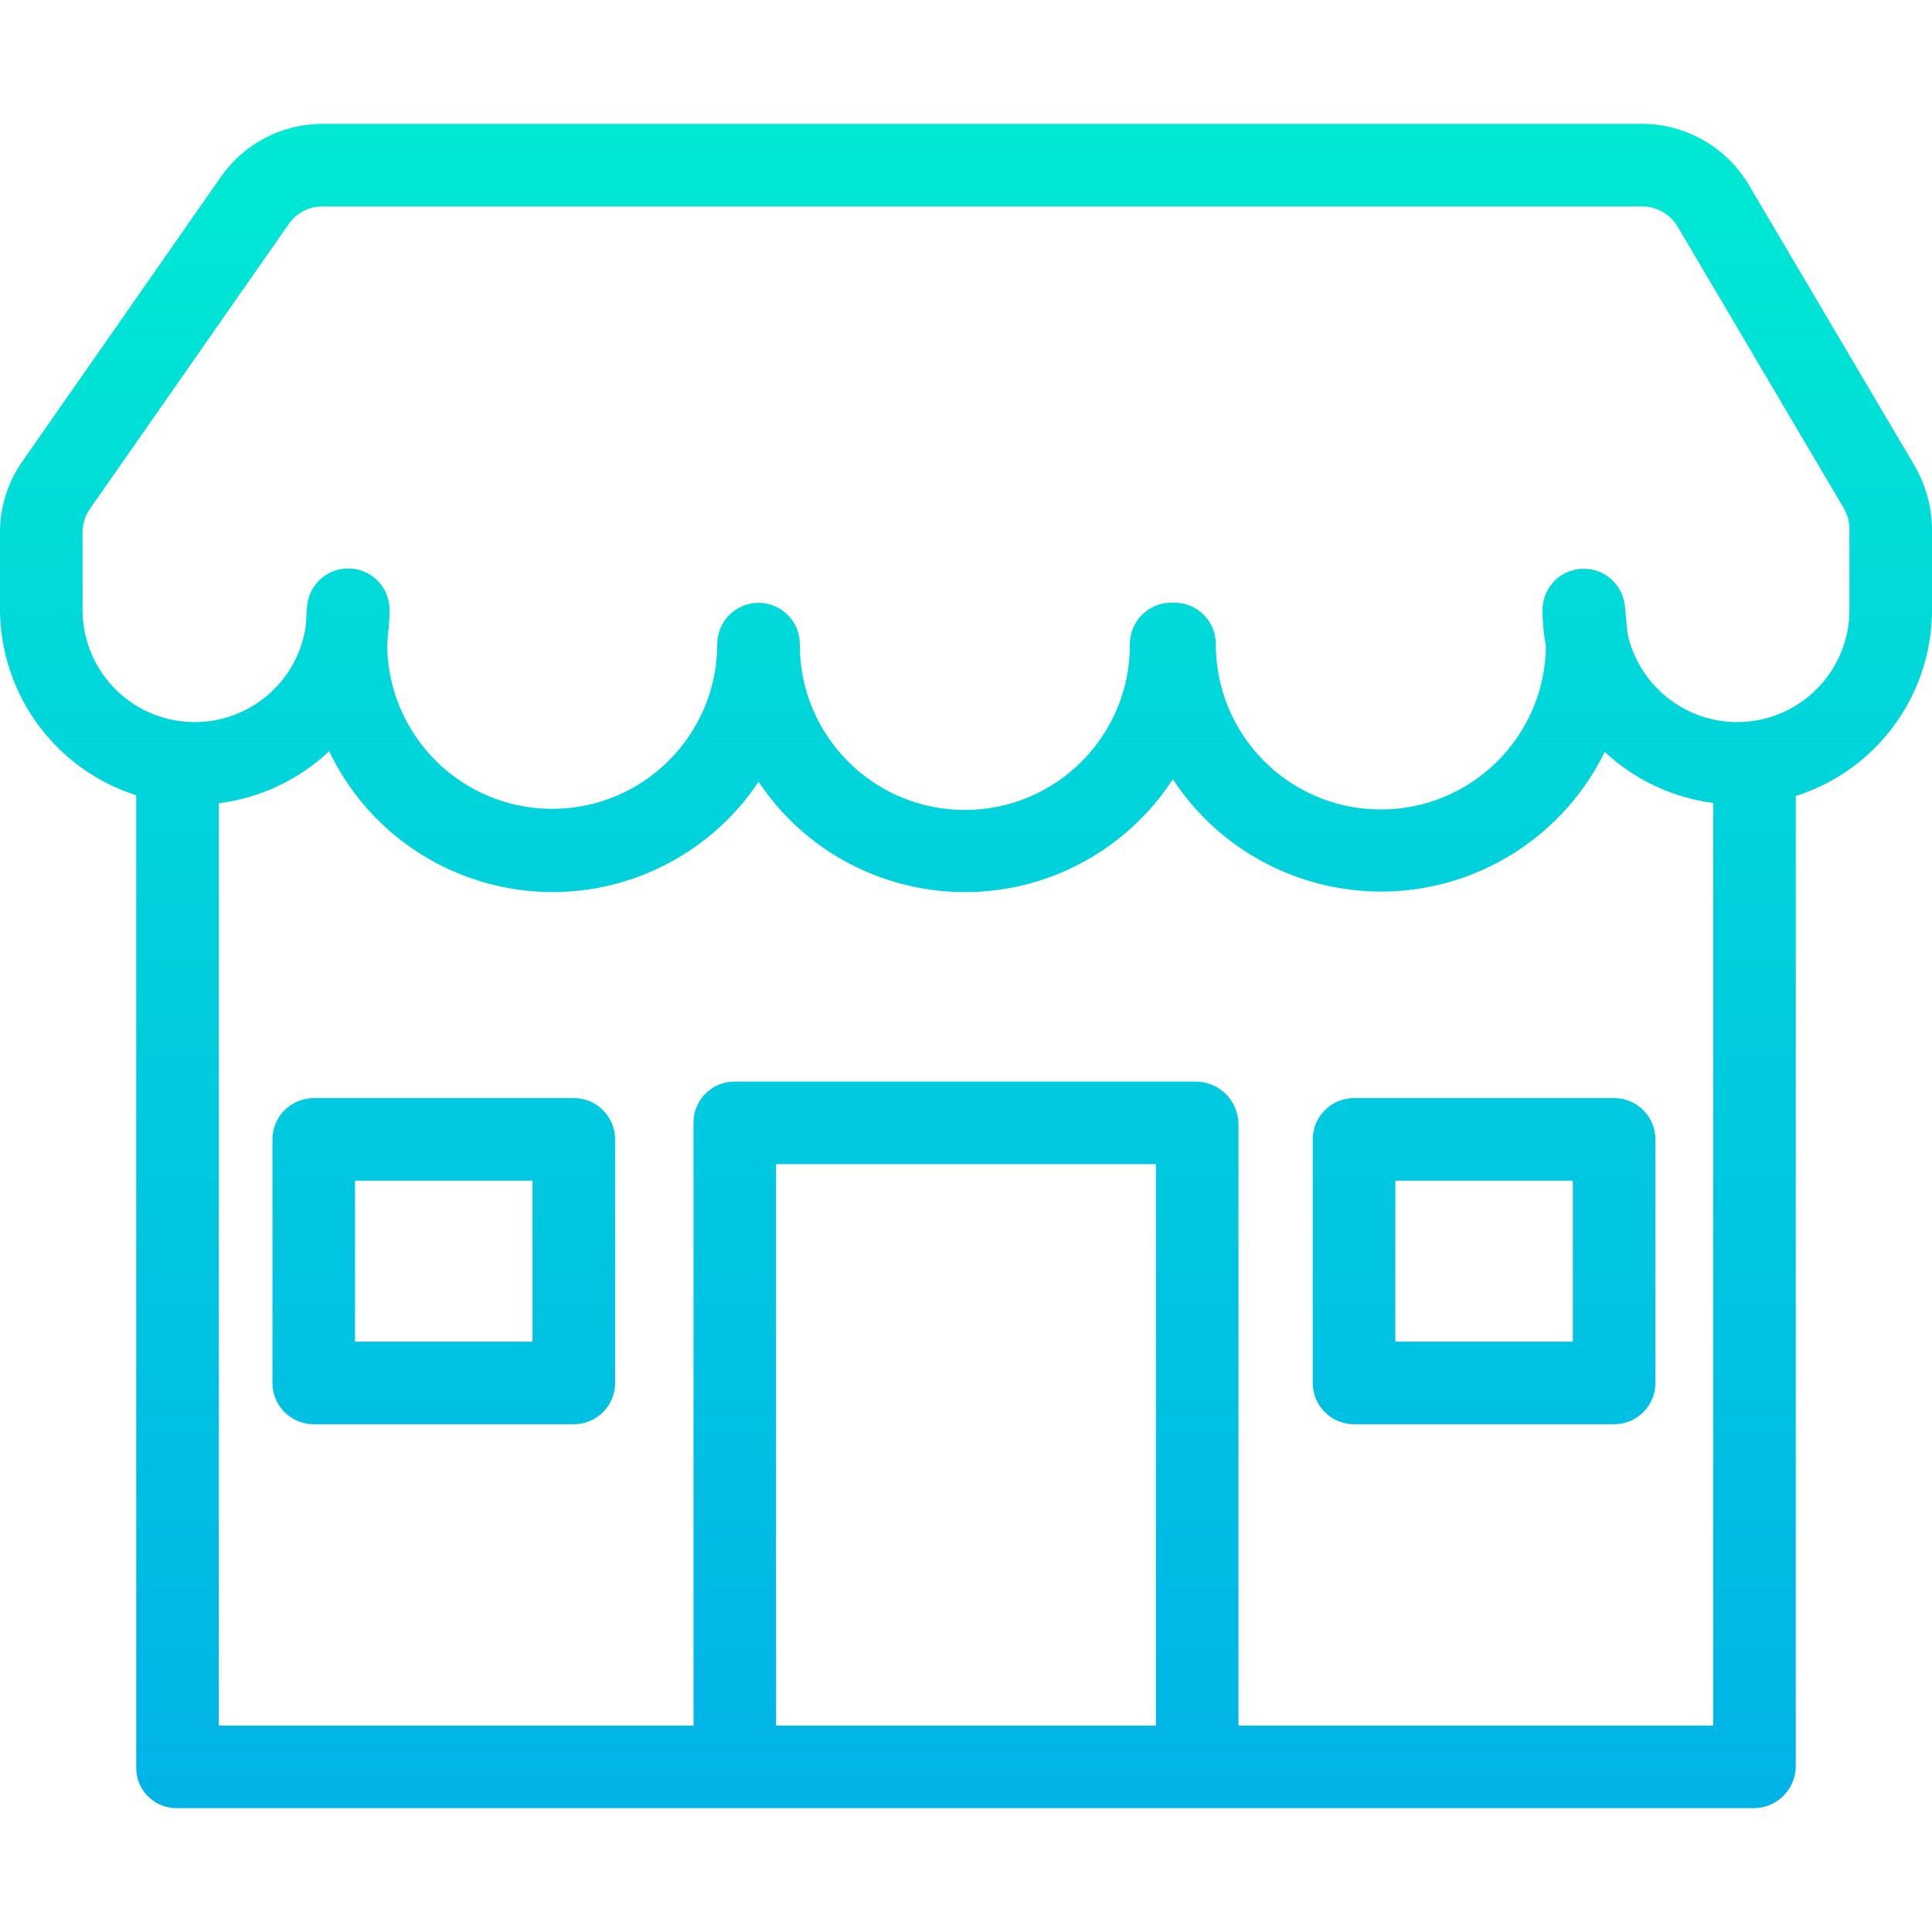 <svg version="1.1" id="Capa_1" xmlns="http://www.w3.org/2000/svg" xmlns:xlink="http://www.w3.org/1999/xlink" x="0px" y="0px" viewBox="0 0 468 468" style="enable-background:new 0 0 468 468;" xml:space="preserve"><linearGradient id="SVGID_1_" gradientUnits="userSpaceOnUse" x1="234" y1="485.29" x2="234" y2="-25.48" gradientTransform="matrix(1 0 0 -1 0 470)"><stop offset="0" style="stop-color:#00EFD1"/><stop offset="1" style="stop-color:#00ACEA"/></linearGradient><path style="fill:url(#SVGID_1_);" d="M463.893,113l-40.282-68.23C418.199,35.645,408.39,30.035,397.78,30H78.12 c-9.801,0-18.985,4.786-24.6,12.82L5.37,111.844c-3.514,5.033-5.39,11.027-5.37,17.165v18.7c0.121,20.54,13.437,38.674,33,44.937 v235.373c-0.137,5.374,4.108,9.841,9.482,9.978C42.555,437.999,42.627,438,42.7,438h382.044c5.57,0.029,10.134-4.413,10.256-9.981 V192.826c19.651-6.249,32.998-24.497,33-45.118v-19.523c-0.04-5.335-1.466-10.567-4.138-15.185H463.893z M280,418h-92V282h92V418z M300,418V272.094c-0.161-5.609-4.746-10.078-10.358-10.094H177.8c-5.475,0.062-9.863,4.551-9.801,10.026 c0,0.023,0.001,0.046,0.001,0.068V418H53V194.574c10.025-1.266,19.389-5.683,26.742-12.613 c14.277,29.884,50.076,42.535,79.96,28.258c9.751-4.658,18.061-11.865,24.053-20.858c18.416,27.599,55.719,35.043,83.318,16.627 c6.792-4.532,12.588-10.401,17.035-17.248c18.275,27.848,55.665,35.608,83.513,17.332c9.054-5.942,16.341-14.212,21.096-23.941 c7.256,6.765,16.446,11.092,26.283,12.376V418H300z M448,147.708c0.014,15.012-12.144,27.192-27.155,27.207 c-12.811,0.012-23.891-8.923-26.595-21.446l-0.654-6.738c-0.572-5.493-5.489-9.482-10.982-8.91 c-5.072,0.528-8.933,4.788-8.964,9.887c-0.001,2.928,0.27,5.851,0.81,8.729l0.007,0.065c-0.216,22.077-18.288,39.799-40.365,39.583 c-21.96-0.215-39.635-18.105-39.585-40.066c0.002-5.527-4.473-10.01-10-10.019H283.7c-5.527,0.009-10.002,4.492-10,10.019 c0.114,22.078-17.691,40.069-39.77,40.183c-22.078,0.114-40.069-17.691-40.183-39.77c-0.001-0.133-0.001-0.266,0-0.4 c0-5.523-4.477-10-10-10s-10,4.477-10,10c-0.042,22.079-17.974,39.943-40.053,39.901c-21.896-0.041-39.684-17.689-39.899-39.584 l0.178-2.672c0.251-1.981,0.376-3.976,0.376-5.973c0.001-5.523-4.475-10.001-9.998-10.002c-5.266-0.001-9.631,4.082-9.98,9.337 l-0.307,4.609c-2.156,14.852-15.944,25.143-30.795,22.987C29.896,172.694,19.982,161.221,20,147.708v-18.7 c-0.014-2.044,0.604-4.043,1.769-5.723l48.166-69.018c1.866-2.676,4.923-4.27,8.185-4.267h319.66 c3.534,0.004,6.805,1.868,8.61,4.906l40.251,68.2c0.9,1.541,1.369,3.295,1.359,5.079L448,147.708z"/><g><linearGradient id="SVGID_2_" gradientUnits="userSpaceOnUse" x1="107.5" y1="485.29" x2="107.5" y2="-25.48" gradientTransform="matrix(1 0 0 -1 0 470)"><stop offset="0" style="stop-color:#00EFD1"/><stop offset="1" style="stop-color:#00ACEA"/></linearGradient><path style="fill:url(#SVGID_2_);" d="M149,276c0-5.523-4.477-10-10-10H76c-5.523,0-10,4.477-10,10v59c0,5.523,4.477,10,10,10h63 c5.523,0,10-4.477,10-10V276z M129,325H86v-39h43V325z"/><linearGradient id="SVGID_3_" gradientUnits="userSpaceOnUse" x1="359.5" y1="485.29" x2="359.5" y2="-25.48" gradientTransform="matrix(1 0 0 -1 0 470)"><stop offset="0" style="stop-color:#00EFD1"/><stop offset="1" style="stop-color:#00ACEA"/></linearGradient><path style="fill:url(#SVGID_3_);" d="M401,276c0-5.523-4.477-10-10-10h-63c-5.523,0-10,4.477-10,10v59c0,5.523,4.477,10,10,10h63 c5.523,0,10-4.477,10-10V276z M381,325h-43v-39h43V325z"/></g></svg>